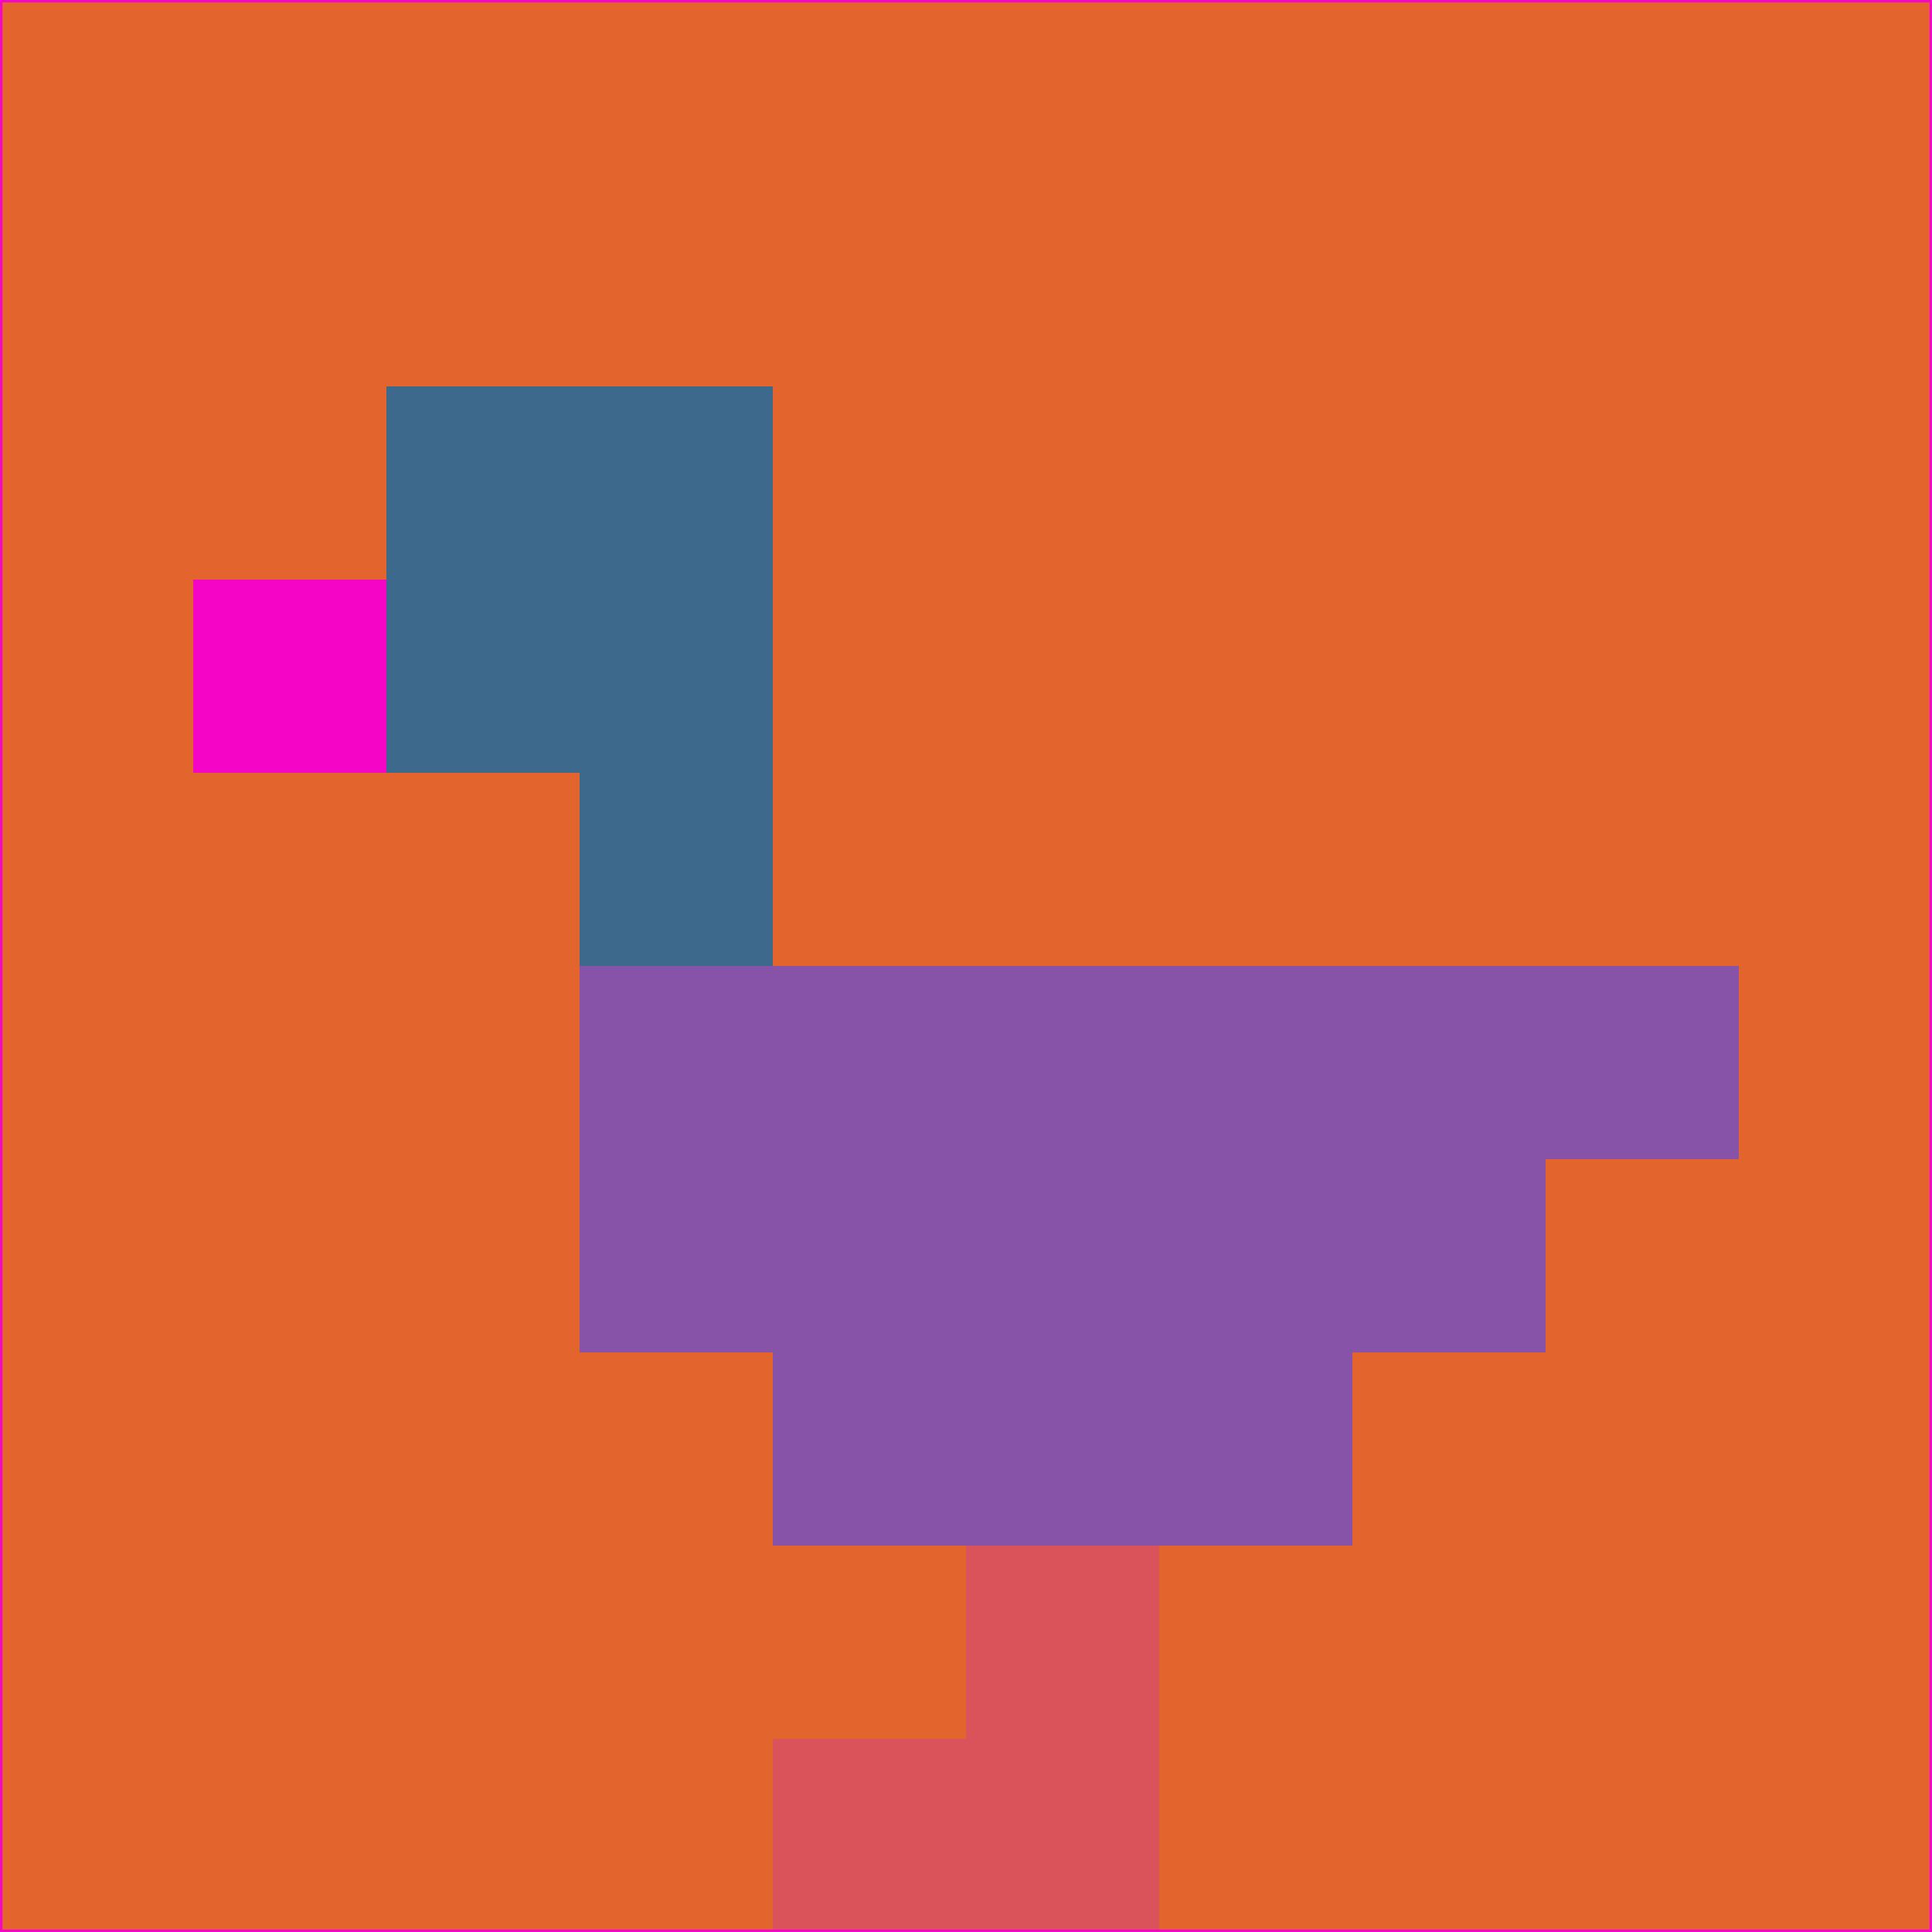 <svg xmlns="http://www.w3.org/2000/svg" version="1.1" width="785" height="785">
  <title>'goose-pfp-694263' by Dmitri Cherniak (Cyberpunk Edition)</title>
  <desc>
    seed=716953
    backgroundColor=#e3642d
    padding=20
    innerPadding=0
    timeout=500
    dimension=1
    border=false
    Save=function(){return n.handleSave()}
    frame=12

    Rendered at 2024-09-15T22:37:00.850Z
    Generated in 1ms
    Modified for Cyberpunk theme with new color scheme
  </desc>
  <defs/>
  <rect width="100%" height="100%" fill="#e3642d"/>
  <g>
    <g id="0-0">
      <rect x="0" y="0" height="785" width="785" fill="#e3642d"/>
      <g>
        <!-- Neon blue -->
        <rect id="0-0-2-2-2-2" x="157" y="157" width="157" height="157" fill="#3d698d"/>
        <rect id="0-0-3-2-1-4" x="235.5" y="157" width="78.5" height="314" fill="#3d698d"/>
        <!-- Electric purple -->
        <rect id="0-0-4-5-5-1" x="314" y="392.5" width="392.5" height="78.5" fill="#8653a8"/>
        <rect id="0-0-3-5-5-2" x="235.5" y="392.5" width="392.5" height="157" fill="#8653a8"/>
        <rect id="0-0-4-5-3-3" x="314" y="392.5" width="235.5" height="235.5" fill="#8653a8"/>
        <!-- Neon pink -->
        <rect id="0-0-1-3-1-1" x="78.5" y="235.5" width="78.5" height="78.5" fill="#f505c5"/>
        <!-- Cyber yellow -->
        <rect id="0-0-5-8-1-2" x="392.5" y="628" width="78.5" height="157" fill="#da535a"/>
        <rect id="0-0-4-9-2-1" x="314" y="706.5" width="157" height="78.5" fill="#da535a"/>
      </g>
      <rect x="0" y="0" stroke="#f505c5" stroke-width="2" height="785" width="785" fill="none"/>
    </g>
  </g>
  <script xmlns=""/>
</svg>
